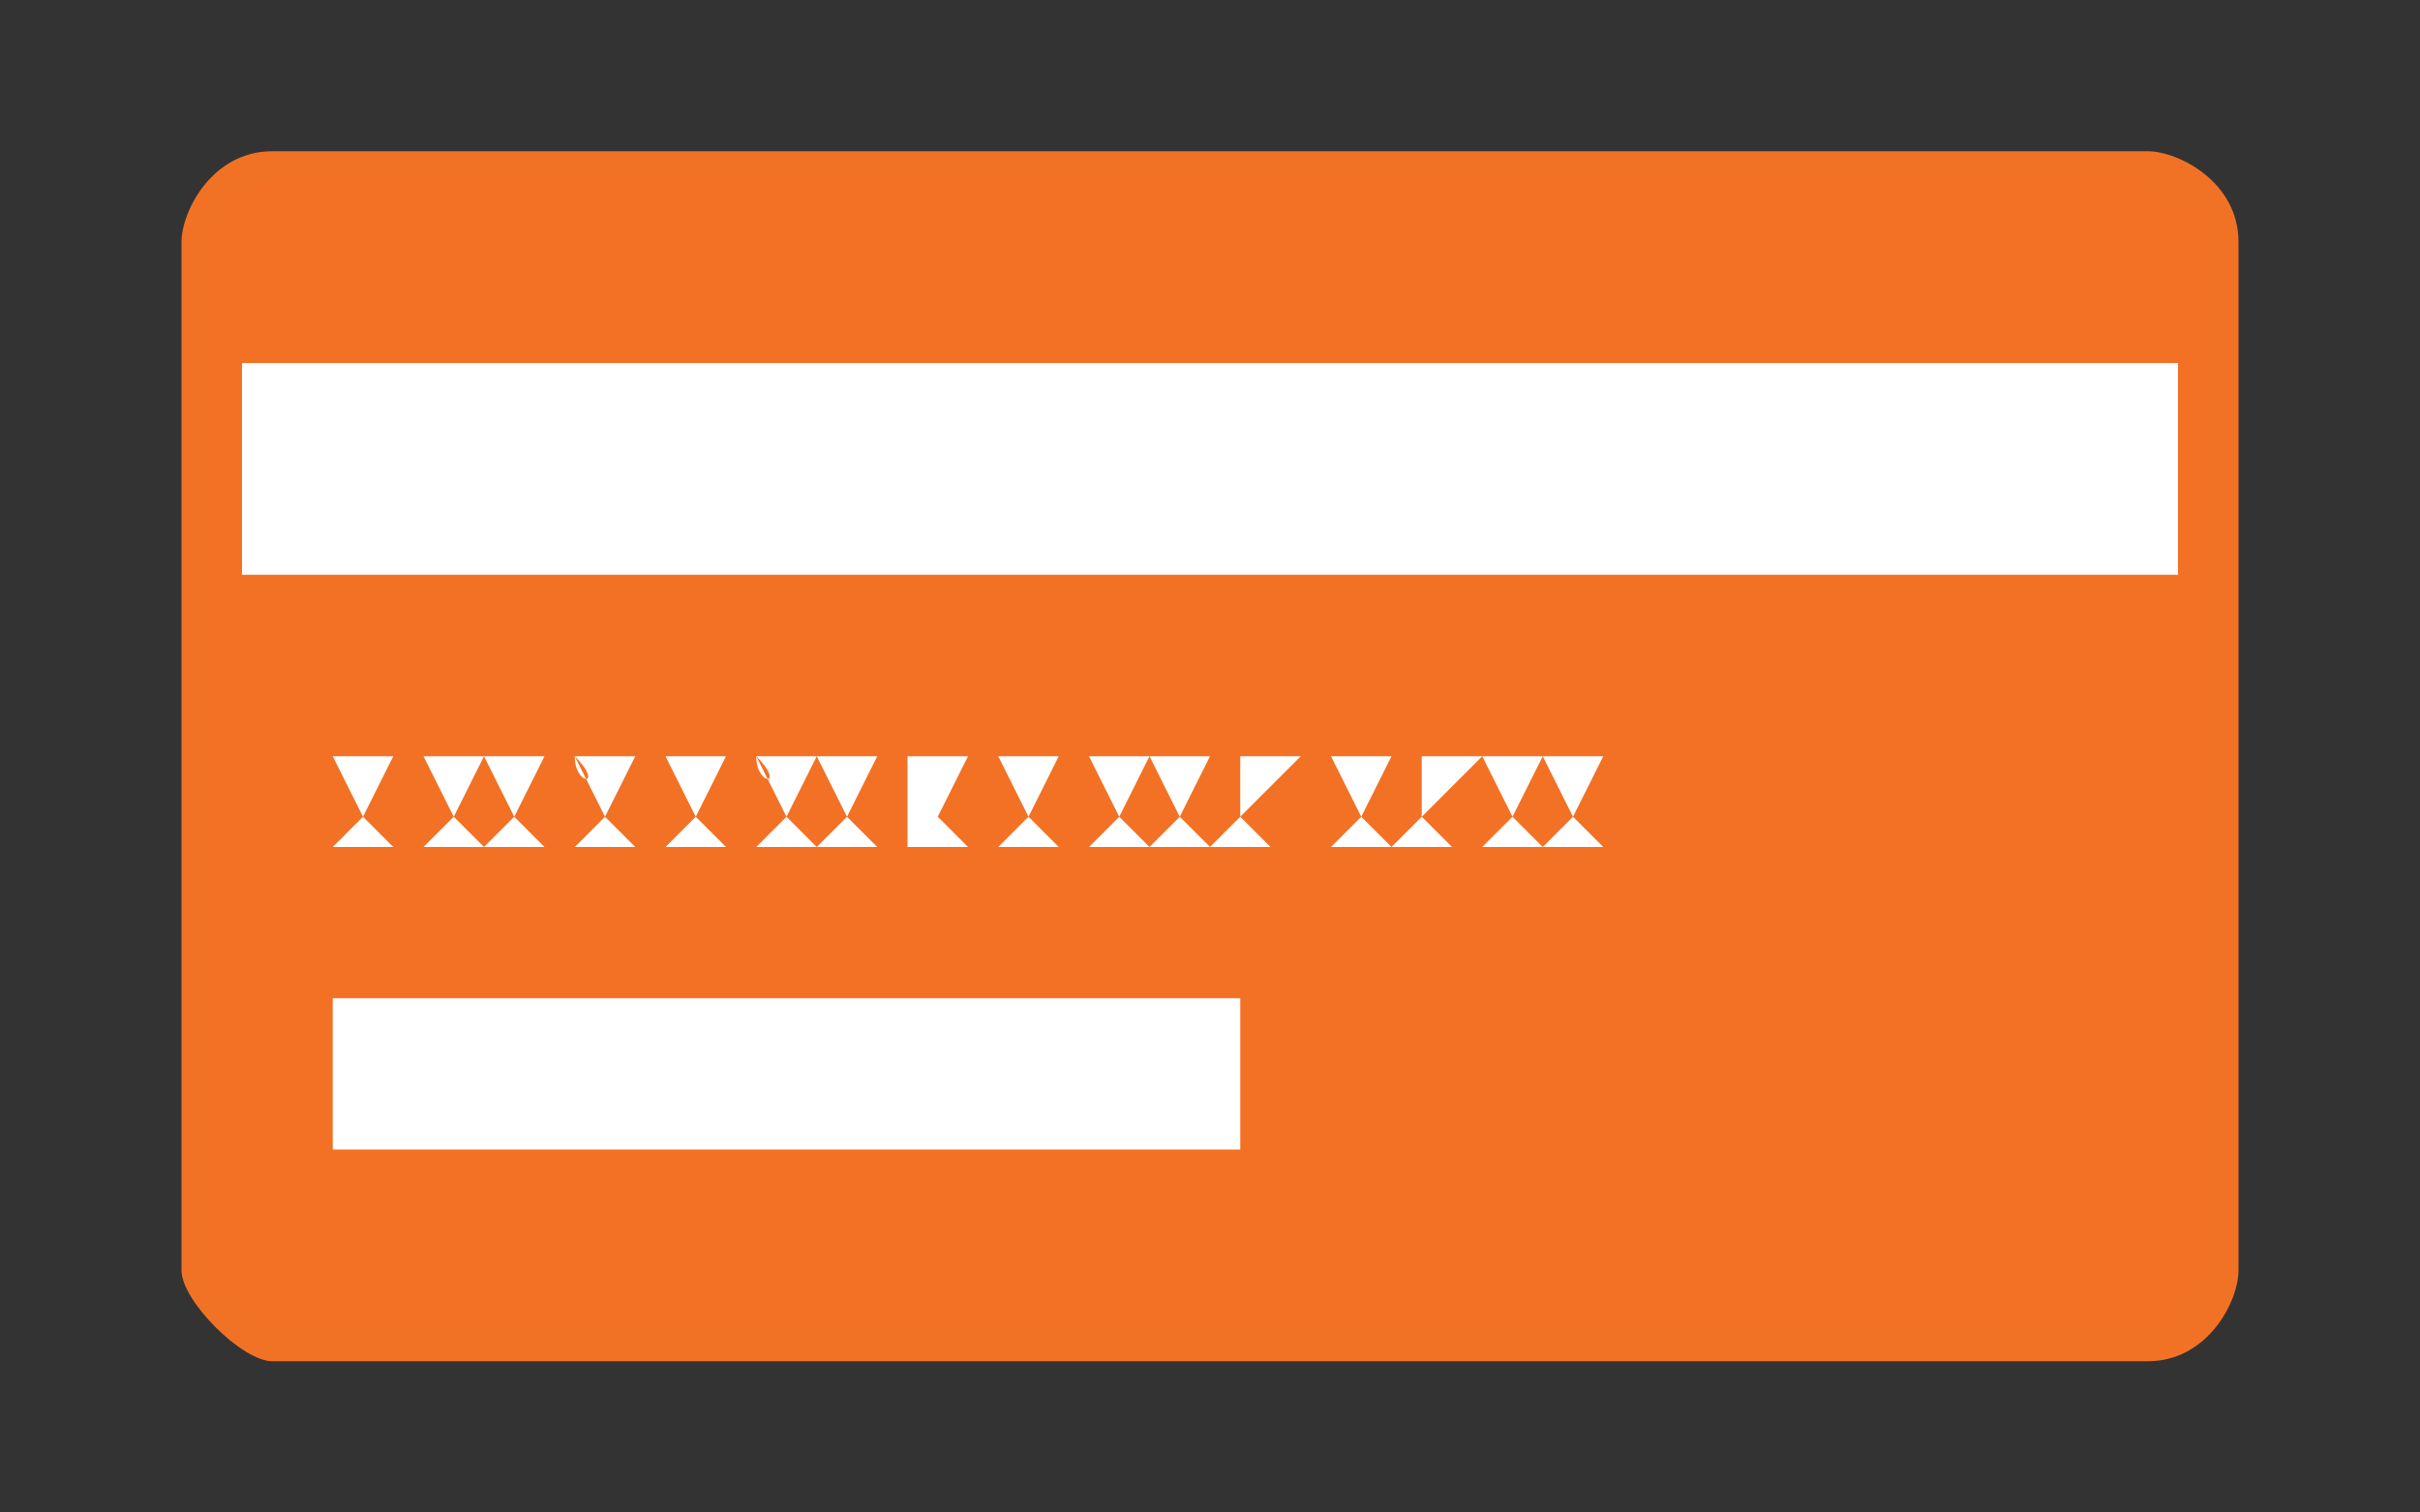 <?xml version="1.0" encoding="utf-8"?>
<!-- Generator: Adobe Illustrator 21.0.0, SVG Export Plug-In . SVG Version: 6.00 Build 0)  -->
<svg version="1.1" id="Layer_1" xmlns="http://www.w3.org/2000/svg" xmlns:xlink="http://www.w3.org/1999/xlink" x="0px" y="0px"
	 viewBox="0 0 8 5" style="enable-background:new 0 0 8 5;" xml:space="preserve">
<rect x="0" y="0" width="8" height="5" fill="#333333" stroke="none"/>
<style type="text/css">
	.st0{fill:#F27225;}
	.st1{fill:#F37124;}
	.st2{fill:#FFFFFF;}
</style>
<g id="XMLID_298_">
</g>
<g id="XMLID_5580_">
</g>
<g id="XMLID_888_">
	<g id="XMLID_889_">
		<g id="XMLID_890_">
			<g id="XMLID_5336_">
				<g id="XMLID_5337_">
					<g id="XMLID_5341_">
						<path id="XMLID_5342_" class="st0" d="M0.6,4.2V0.8c0-0.1,0.1-0.3,0.3-0.3h6.2c0.1,0,0.3,0.1,0.3,0.3v3.4
							c0,0.1-0.1,0.3-0.3,0.3H0.9C0.8,4.5,0.6,4.3,0.6,4.2z"/>
					</g>
					<g id="XMLID_5338_">
						<path id="XMLID_5339_" class="st1" d="M0.9,0.6c-0.1,0-0.2,0.1-0.2,0.2v3.4c0,0.1,0,0.1,0.1,0.1l0.1,0.1h6.2l0,0
							c0.1,0,0.1,0,0.1-0.1l0.1-0.1V0.8c0-0.1,0-0.1-0.1-0.1L7.1,0.6L0.9,0.6L0.9,0.6z"/>
					</g>
				</g>
			</g>
			<g id="XMLID_930_">
				<g id="XMLID_931_">
					<path id="XMLID_932_" class="st2" d="M7.2,1.9H0.8V1.2h6.4V1.9z"/>
				</g>
			</g>
			<g id="XMLID_928_">
				<rect id="XMLID_929_" x="1.1" y="3.3" class="st2" width="3" height="0.5"/>
			</g>
			<g id="XMLID_891_">
				<path id="XMLID_926_" class="st2" d="M1.1,2.5L1.1,2.5C1.2,2.6,1.2,2.6,1.1,2.5L1.1,2.5C1.2,2.6,1.2,2.6,1.1,2.5h0.1h0.1
					L1.2,2.7l0.1,0.1H1.2V2.7l0,0l0,0l0,0v0.1H1.1l0.1-0.1L1.1,2.5L1.1,2.5z"/>
				<path id="XMLID_924_" class="st2" d="M1.4,2.5L1.4,2.5C1.4,2.6,1.4,2.6,1.4,2.5L1.4,2.5C1.5,2.6,1.5,2.6,1.4,2.5h0.1h0.1
					L1.5,2.7l0.1,0.1H1.5V2.7l0,0l0,0l0,0v0.1H1.4l0.1-0.1L1.4,2.5L1.4,2.5z"/>
				<path id="XMLID_922_" class="st2" d="M1.6,2.5L1.6,2.5C1.7,2.6,1.7,2.6,1.6,2.5L1.6,2.5C1.7,2.6,1.7,2.6,1.6,2.5h0.1h0.1
					L1.7,2.7l0.1,0.1H1.7V2.7l0,0l0,0l0,0v0.1H1.6l0.1-0.1L1.6,2.5L1.6,2.5z"/>
				<path id="XMLID_920_" class="st2" d="M1.9,2.5L1.9,2.5C1.9,2.6,1.9,2.6,1.9,2.5L1.9,2.5C1.9,2.6,2,2.6,1.9,2.5H2h0.1L2,2.7
					l0.1,0.1H2V2.7l0,0l0,0l0,0v0.1H1.9L2,2.7L1.9,2.5L1.9,2.5z"/>
				<path id="XMLID_918_" class="st2" d="M2.2,2.5L2.2,2.5C2.3,2.6,2.3,2.6,2.2,2.5L2.2,2.5C2.3,2.6,2.3,2.6,2.2,2.5L2.2,2.5h0.2
					L2.3,2.7l0.1,0.1H2.3V2.7l0,0l0,0l0,0v0.1H2.2l0.1-0.1L2.2,2.5L2.2,2.5z"/>
				<path id="XMLID_916_" class="st2" d="M2.5,2.5L2.5,2.5C2.5,2.6,2.5,2.6,2.5,2.5L2.5,2.5C2.5,2.6,2.6,2.6,2.5,2.5L2.5,2.5h0.2
					L2.6,2.7l0.1,0.1H2.6V2.7l0,0l0,0l0,0v0.1H2.5l0.1-0.1L2.5,2.5L2.5,2.5z"/>
				<path id="XMLID_914_" class="st2" d="M2.7,2.5L2.7,2.5C2.8,2.6,2.8,2.6,2.7,2.5L2.7,2.5C2.8,2.6,2.8,2.6,2.7,2.5L2.7,2.5h0.2
					L2.8,2.7l0.1,0.1H2.8V2.7l0,0l0,0l0,0v0.1H2.7l0.1-0.1L2.7,2.5L2.7,2.5z"/>
				<path id="XMLID_912_" class="st2" d="M3,2.5L3,2.5C3,2.6,3,2.6,3,2.5L3,2.5C3,2.6,3,2.6,3,2.5L3,2.5h0.2L3.1,2.7l0.1,0.1H3.1
					V2.7l0,0l0,0l0,0v0.1H3V2.7V2.5L3,2.5z"/>
				<path id="XMLID_910_" class="st2" d="M3.3,2.5L3.3,2.5C3.4,2.6,3.4,2.6,3.3,2.5L3.3,2.5C3.4,2.6,3.4,2.6,3.3,2.5L3.3,2.5h0.2
					L3.4,2.7l0.1,0.1H3.4V2.7l0,0l0,0l0,0v0.1H3.3l0.1-0.1L3.3,2.5L3.3,2.5z"/>
				<path id="XMLID_908_" class="st2" d="M3.6,2.5L3.6,2.5C3.6,2.6,3.6,2.6,3.6,2.5L3.6,2.5C3.6,2.6,3.6,2.6,3.6,2.5L3.6,2.5h0.2
					L3.7,2.7l0.1,0.1H3.7V2.7l0,0l0,0l0,0v0.1H3.6l0.1-0.1L3.6,2.5L3.6,2.5z"/>
				<path id="XMLID_906_" class="st2" d="M3.8,2.5L3.8,2.5C3.9,2.6,3.9,2.6,3.8,2.5L3.8,2.5C3.9,2.6,3.9,2.6,3.8,2.5L3.8,2.5H4
					L3.9,2.7L4,2.8H3.9V2.7l0,0l0,0l0,0v0.1H3.8l0.1-0.1L3.8,2.5L3.8,2.5z"/>
				<path id="XMLID_904_" class="st2" d="M4.1,2.5L4.1,2.5C4.1,2.6,4.1,2.6,4.1,2.5L4.1,2.5C4.1,2.6,4.1,2.6,4.1,2.5L4.1,2.5h0.2
					L4.1,2.7l0.1,0.1H4.1V2.7l0,0l0,0l0,0v0.1H4l0.1-0.1V2.5L4.1,2.5z"/>
				<path id="XMLID_902_" class="st2" d="M4.4,2.5L4.4,2.5C4.5,2.6,4.5,2.6,4.4,2.5L4.4,2.5C4.5,2.6,4.5,2.6,4.4,2.5L4.4,2.5h0.2
					L4.5,2.7l0.1,0.1H4.5V2.7l0,0l0,0l0,0v0.1H4.4l0.1-0.1L4.4,2.5L4.4,2.5z"/>
				<path id="XMLID_900_" class="st2" d="M4.7,2.5L4.7,2.5C4.7,2.6,4.7,2.6,4.7,2.5L4.7,2.5C4.7,2.6,4.7,2.6,4.7,2.5L4.7,2.5h0.2
					L4.7,2.7l0.1,0.1H4.7V2.7l0,0l0,0l0,0v0.1H4.6l0.1-0.1V2.5L4.7,2.5z"/>
				<path id="XMLID_894_" class="st2" d="M4.9,2.5L4.9,2.5C4.9,2.6,4.9,2.6,4.9,2.5L4.9,2.5C5,2.6,5,2.6,4.9,2.5L4.9,2.5h0.2L5,2.7
					l0.1,0.1H5V2.7l0,0l0,0l0,0v0.1H4.9L5,2.7L4.9,2.5L4.9,2.5z"/>
				<path id="XMLID_892_" class="st2" d="M5.1,2.5L5.1,2.5C5.2,2.6,5.2,2.6,5.1,2.5L5.1,2.5C5.2,2.6,5.2,2.6,5.1,2.5L5.1,2.5h0.2
					L5.2,2.7l0.1,0.1H5.2V2.7l0,0l0,0l0,0v0.1H5.1l0.1-0.1L5.1,2.5L5.1,2.5z"/>
			</g>
		</g>
	</g>
</g>
<g id="XMLID_713_">
</g>
<g id="XMLID_1958_">
</g>
</svg>
